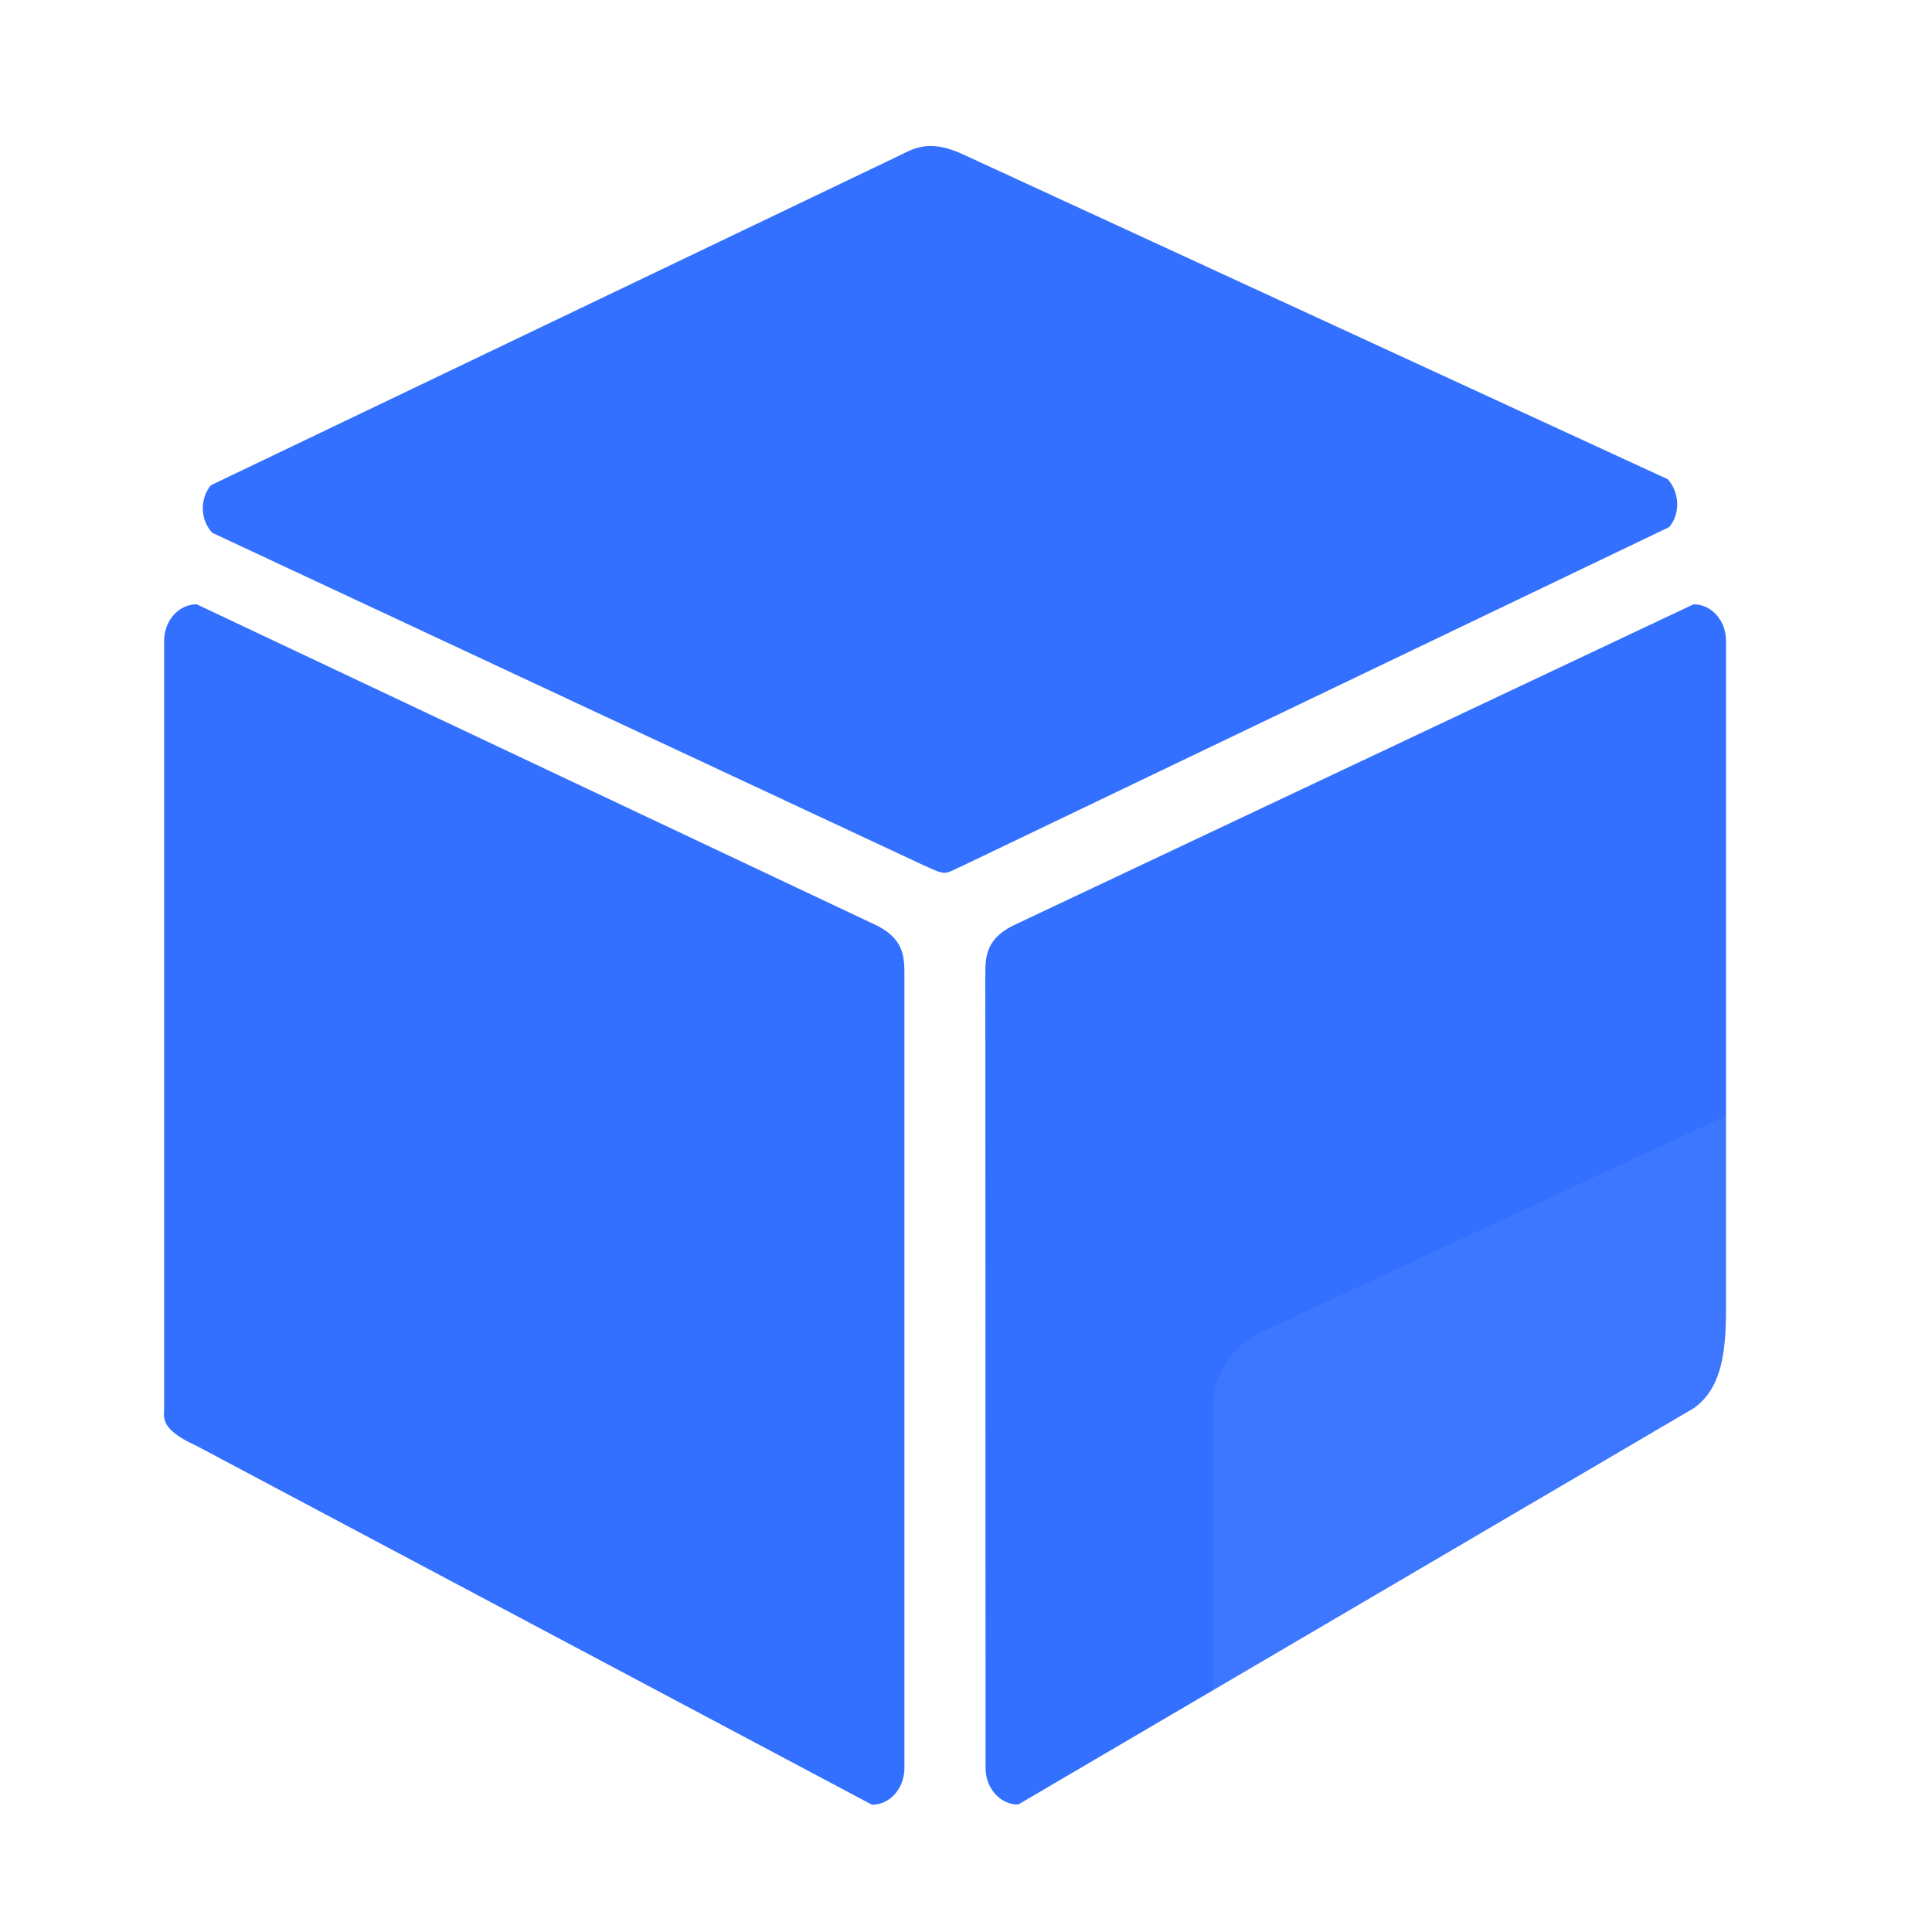 <svg width="23" height="23" viewBox="0 0 23 23" fill="none" xmlns="http://www.w3.org/2000/svg">
<g id="&#228;&#184;&#141;&#229;&#187;&#186;&#232;&#174;&#174;&#229;&#136;&#134;&#231;&#177;&#187;/&#232;&#161;&#140;&#228;&#184;&#154;&#230;&#136;&#150;&#228;&#186;&#167;&#229;&#147;&#129;&#233;&#128;&#154;&#231;&#148;&#168;&#232;&#175;&#141;">
<path id="Vector" d="M11.478 10.298C11.219 10.413 11.288 10.432 10.972 10.29L2.527 6.343C2.458 6.27 2.418 6.169 2.414 6.063C2.412 5.957 2.445 5.854 2.512 5.776L10.746 1.833C10.932 1.734 11.125 1.68 11.465 1.838L19.854 5.705C19.998 5.863 20.005 6.119 19.871 6.275L11.478 10.298ZM11.733 21.048C11.733 21.288 11.906 21.483 12.121 21.483L20.161 16.766C20.475 16.545 20.548 16.155 20.548 15.588V7.629C20.548 7.514 20.508 7.403 20.435 7.321C20.362 7.239 20.264 7.194 20.161 7.194L12.119 10.991C11.73 11.161 11.73 11.384 11.73 11.624L11.733 21.048ZM10.381 10.991L2.341 7.194C2.238 7.194 2.14 7.239 2.067 7.321C1.994 7.403 1.954 7.514 1.954 7.629V16.778C1.954 16.874 1.902 17.015 2.341 17.213L10.381 21.485C10.594 21.485 10.767 21.29 10.767 21.05V11.624C10.767 11.384 10.767 11.161 10.381 10.991Z" fill="#3370FF"/>
<g id="Rectangle 993" filter="url(#filter0_b_1668_99120)">
<path d="M14.438 16.766C14.438 16.377 14.663 16.024 15.015 15.86L20.828 13.151C21.491 12.842 22.25 13.326 22.25 14.057V19.206C22.25 19.595 22.025 19.949 21.672 20.113L15.86 22.822C15.197 23.131 14.438 22.646 14.438 21.915V16.766Z" fill="white" fill-opacity="0.05"/>
</g>
</g>
<defs>
<filter id="filter0_b_1668_99120" x="6.438" y="5.056" width="23.812" height="25.86" filterUnits="userSpaceOnUse" color-interpolation-filters="sRGB">
<feFlood flood-opacity="0" result="BackgroundImageFix"/>
<feGaussianBlur in="BackgroundImageFix" stdDeviation="4"/>
<feComposite in2="SourceAlpha" operator="in" result="effect1_backgroundBlur_1668_99120"/>
<feBlend mode="normal" in="SourceGraphic" in2="effect1_backgroundBlur_1668_99120" result="shape"/>
</filter>
</defs>
</svg>

